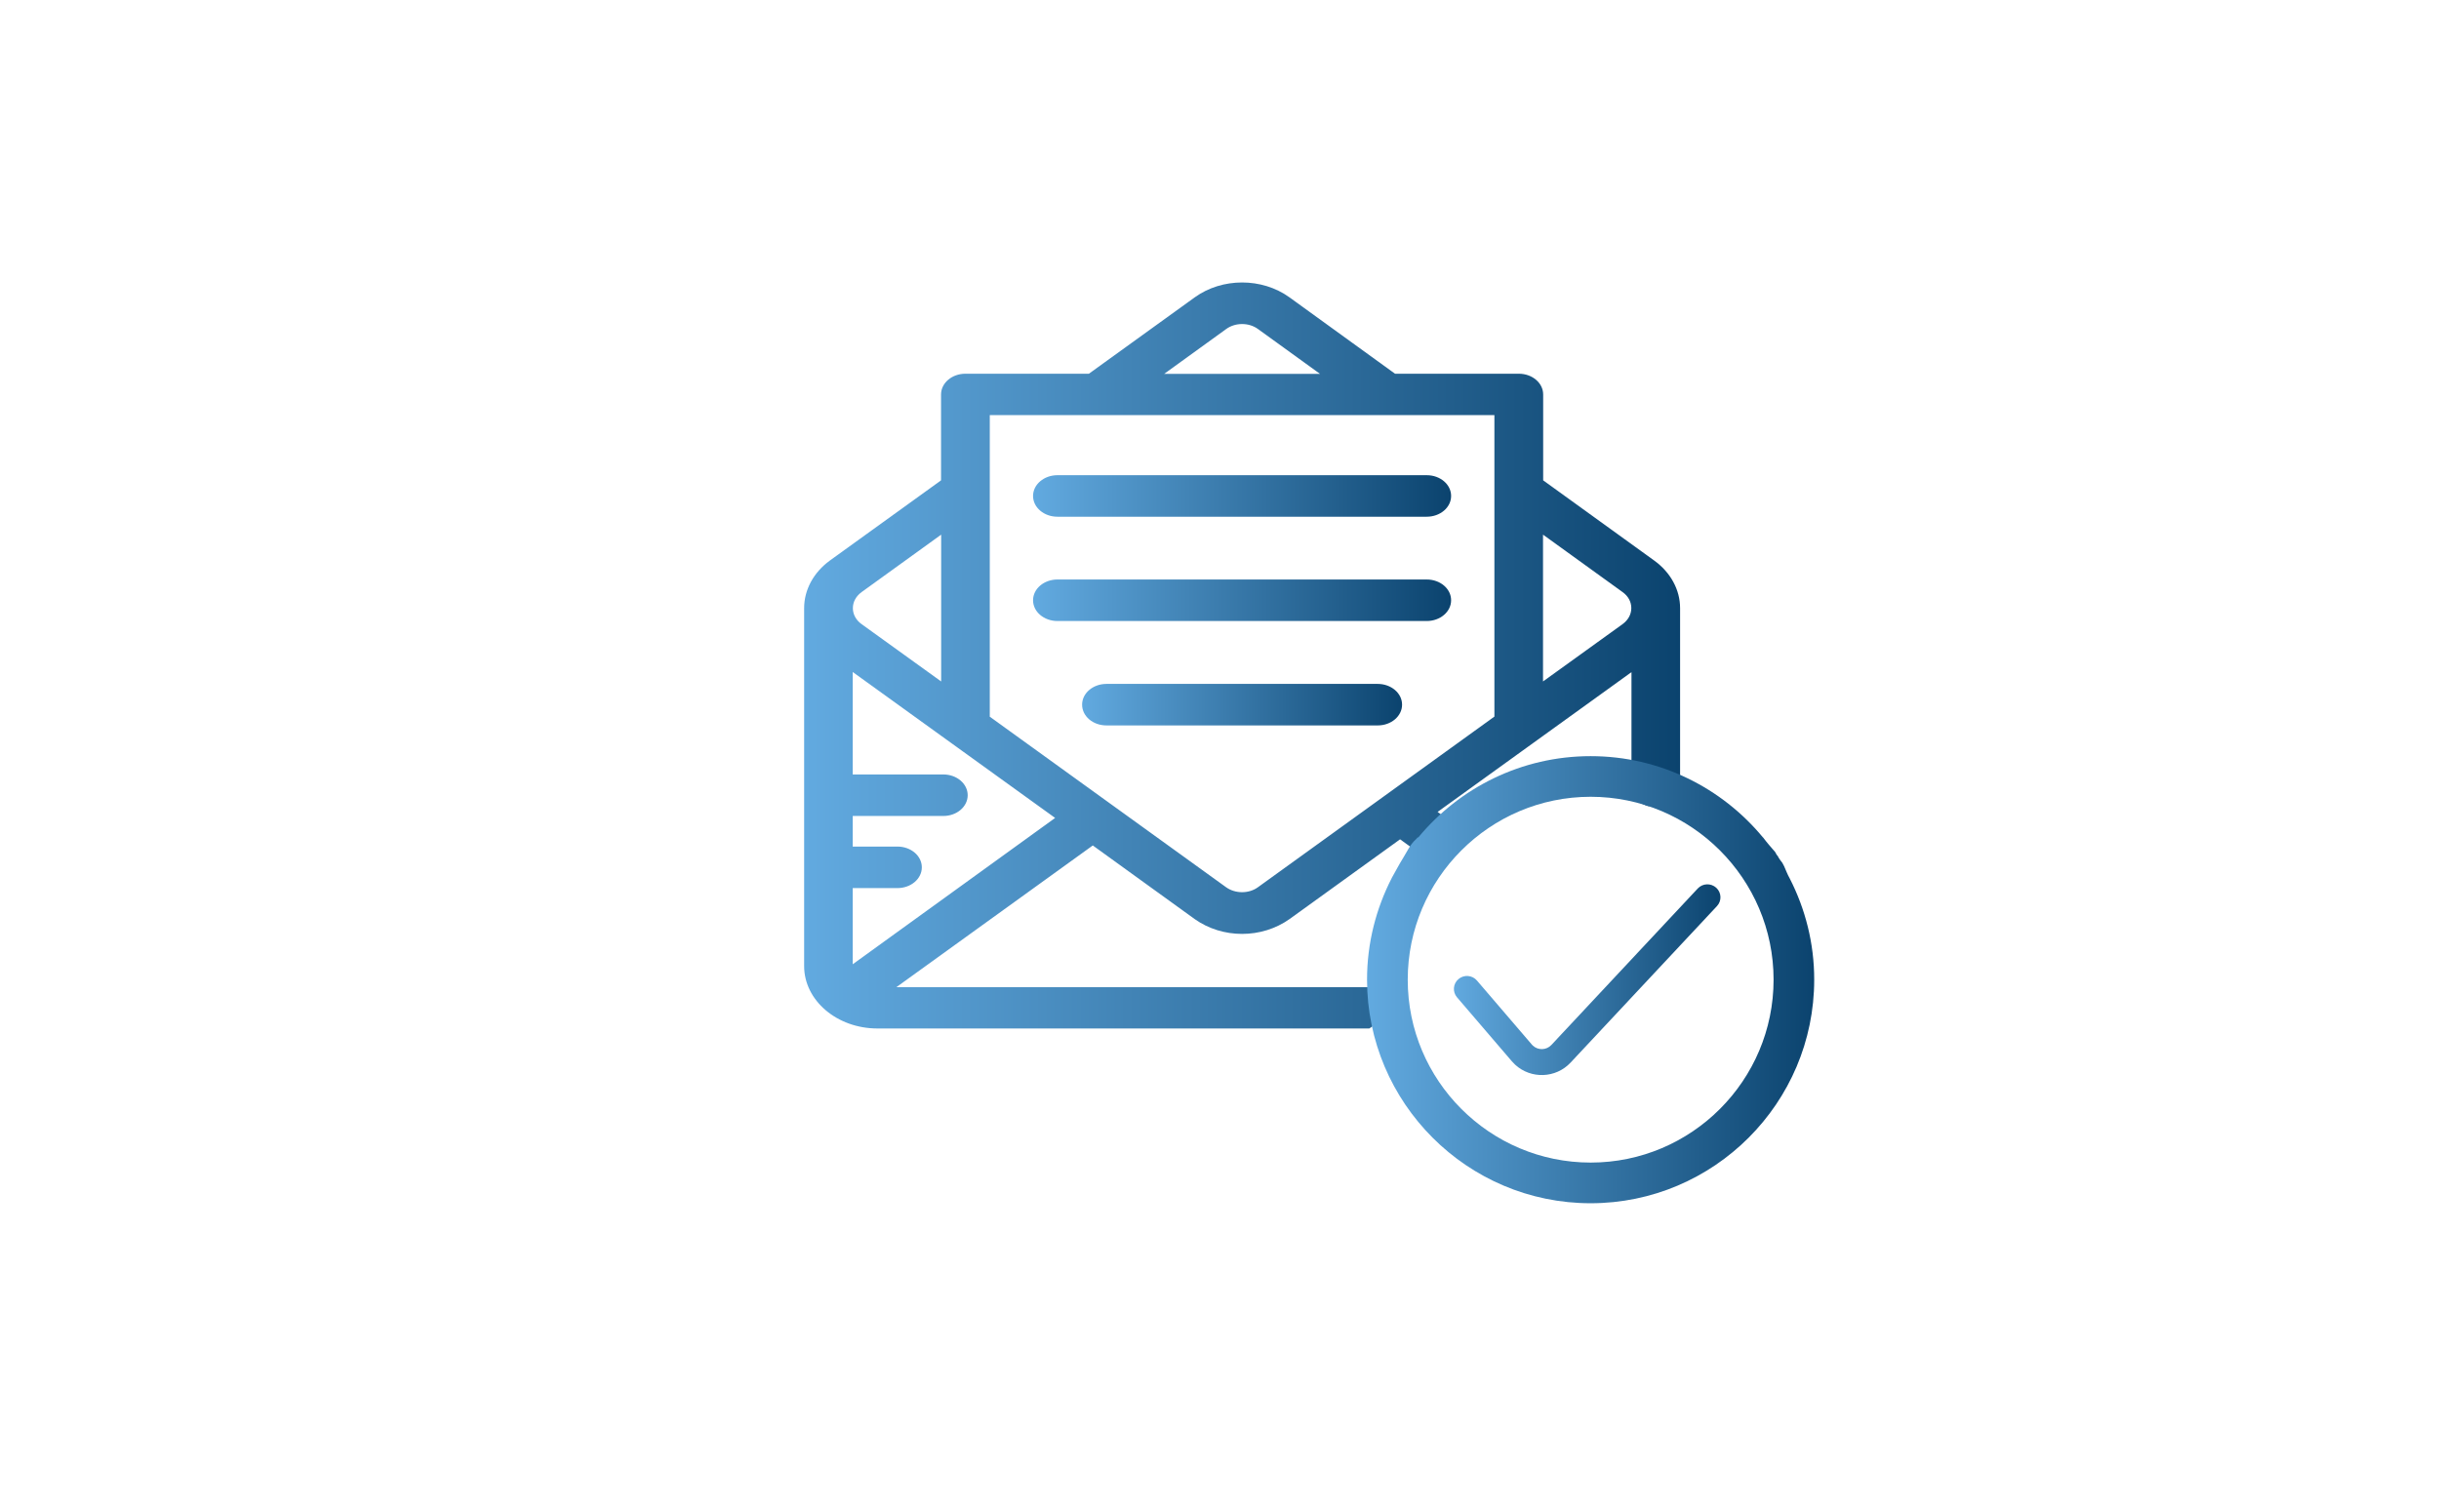 <?xml version="1.0" encoding="utf-8"?>
<!-- Generator: Adobe Illustrator 27.2.0, SVG Export Plug-In . SVG Version: 6.00 Build 0)  -->
<svg version="1.1" id="Capa_1" xmlns="http://www.w3.org/2000/svg" xmlns:xlink="http://www.w3.org/1999/xlink" x="0px" y="0px"
	 viewBox="0 0 1600 992" style="enable-background:new 0 0 1600 992;" xml:space="preserve">
	 <defs>
		<linearGradient id="grad1" x1="0%" y1="0%" x2="100%" y2="0%">
		  <stop offset="0%" style="stop-color:rgb(98,170,224);stop-opacity:1" />
		  <stop offset="100%" style="stop-color:rgb(11,67,110);stop-opacity:1" />
		</linearGradient>
	  </defs>
	<style type="text/css">
		.st0{fill:url(#grad1);}
	</style>
<g>
	<g>
		<g>
			<path class="st0" d="M1085.2,367.78l-72.87-52.63v-56.34c0-7.5-7.1-13.62-15.99-13.62h-81.2c-0.38-0.32-69.27-50.13-69.27-50.13
				c-17.98-12.98-44.1-12.98-62.08,0l-69.46,50.13h-81.01c-8.8,0-15.99,6.05-15.99,13.62v56.34l-72.96,52.63
				c-10.6,7.74-16.85,19.1-16.85,31.19v234.86c0,22.57,21.58,40.94,48.08,40.94h322.66c1.17-0.75,2.32-1.54,3.37-2.44
				c2.03-1.75,3.6-3.85,4.3-6.47c0.77-2.86,0.65-6.09,0.02-8.97c-0.56-2.57-1.64-5.02-3.57-6.85c-1.18-1.12-2.6-1.86-4.11-2.34
				H587.98l128.9-93.01l66.81,48.28c9.09,6.45,20.06,9.75,31.14,9.75c11.07,0,22.05-3.31,31.14-9.75l72.49-52.31l15.88,11.46
				c2.94-9.76,11.42-17.61,21.25-20.39l-12.52-9.04l127.19-91.72v79.29c1.14,1.39,2.06,2.89,2.86,4.48c2.35,1.86,5,3.19,7.85,4.1
				c2.53,0.13,5.09-0.01,7.47-0.1c3.65-0.14,7.04-0.75,9.99-3c0.32-0.24,0.63-0.49,0.94-0.74c0.82-1.75,1.71-3.46,2.78-5.07V398.97
				C1102.14,386.89,1095.89,375.52,1085.2,367.78z M804.41,215.86c5.96-4.35,14.86-4.35,20.82,0l40.69,29.42H763.72L804.41,215.86z
				 M559.49,398.97c0-4.11,2.08-7.82,5.68-10.48l52.24-37.72v96.32l-52.24-37.64c-3.6-2.58-5.68-6.37-5.68-10.4V398.97z
				 M559.39,632.63v-49.97h29.34c8.8,0,15.99-6.04,15.99-13.62c0-7.58-7.19-13.62-15.99-13.62h-29.34v-20.07h59.43
				c8.8,0,15.99-6.05,15.99-13.62c0-7.5-7.1-13.62-15.99-13.62h-59.43v-67.22l132.78,95.75L559.39,632.63z M980.34,470.14
				L825.23,582.09c-5.96,4.35-14.86,4.35-20.92,0L649.3,470.22V272.36h331.04V470.14z M1064.47,409.45l-52.24,37.64v-96.32
				l52.24,37.72c3.69,2.66,5.68,6.37,5.68,10.48S1068.07,406.79,1064.47,409.45z"/>
		</g>
	</g>
	<g>
		<g>
			<path class="st0" d="M935.96,311.77H693.68c-8.8,0-15.99,6.05-15.99,13.62c0,7.58,7.19,13.62,15.99,13.62h242.27
				c8.8,0,15.99-6.05,15.99-13.62C951.95,317.89,944.85,311.77,935.96,311.77z"/>
		</g>
	</g>
	<g>
		<g>
			<path class="st0" d="M935.96,380.2H693.68c-8.8,0-15.99,6.05-15.99,13.62c0,7.58,7.19,13.62,15.99,13.62h242.27
				c8.8,0,15.99-6.05,15.99-13.62C951.95,386.32,944.85,380.2,935.96,380.2z"/>
		</g>
	</g>
	<g>
		<g>
			<path class="st0" d="M903.78,448.7H725.86c-8.8,0-15.99,6.04-15.99,13.62c0,7.58,7.1,13.62,15.99,13.62h177.92
				c8.8,0,15.99-6.04,15.99-13.62C919.77,454.75,912.58,448.7,903.78,448.7z"/>
		</g>
	</g>
	<g id="Bold-Outline">
		<g id="check">
			<path id="shape" class="st0" d="M1113.75,582.91l-96.04,102.68c-3.22,3.44-8.65,3.65-12.12,0.45c-0.25-0.23-0.48-0.47-0.7-0.73
				l-36.01-42c-3.07-3.58-8.48-4.01-12.09-0.97c-3.61,3.04-4.05,8.41-0.98,11.99l36.01,42c0.66,0.77,1.37,1.5,2.11,2.19
				c10.42,9.58,26.7,8.97,36.37-1.36l96.04-102.68c3.22-3.44,3.02-8.82-0.46-12.02C1122.4,579.27,1116.97,579.47,1113.75,582.91z"/>
		</g>
	</g>
	<g>
		<path class="st0" d="M1174.05,576.28c-1.51-2.58-2.63-5.76-3.67-8c-0.35-0.76-0.72-1.47-1.15-2.17c-0.03,0.08-2.42-3.29-1.71-2.31
			c-0.52-0.71-0.93-1.41-1.28-2.13c-0.54-0.57-1.01-1.22-1.35-1.99c-0.11-0.19-0.19-0.38-0.29-0.58c-2.71-3.19-5.54-6.27-8.01-9.67
			h-0.08c-26.92-32.55-67.6-53.33-113.05-53.33c-45.45,0-86.12,20.78-113.05,53.33h-0.49c-0.32,0.47-0.69,0.91-1.14,1.3
			c-3.75,3.32-5.78,8.12-8.4,12.3c-2.66,4.25-4.93,8.71-7.42,13.06h0.02c-10.28,20.03-16.19,42.65-16.19,66.67
			c0,80.87,65.79,146.67,146.67,146.67c80.87,0,146.67-65.79,146.67-146.67C1190.15,618.81,1184.27,596.26,1174.05,576.28z
			 M1043.48,762.75c-66.17,0-120-53.83-120-120s53.83-120,120-120c66.17,0,120,53.83,120,120S1109.65,762.75,1043.48,762.75z"/>
	</g>
</g>
</svg>
